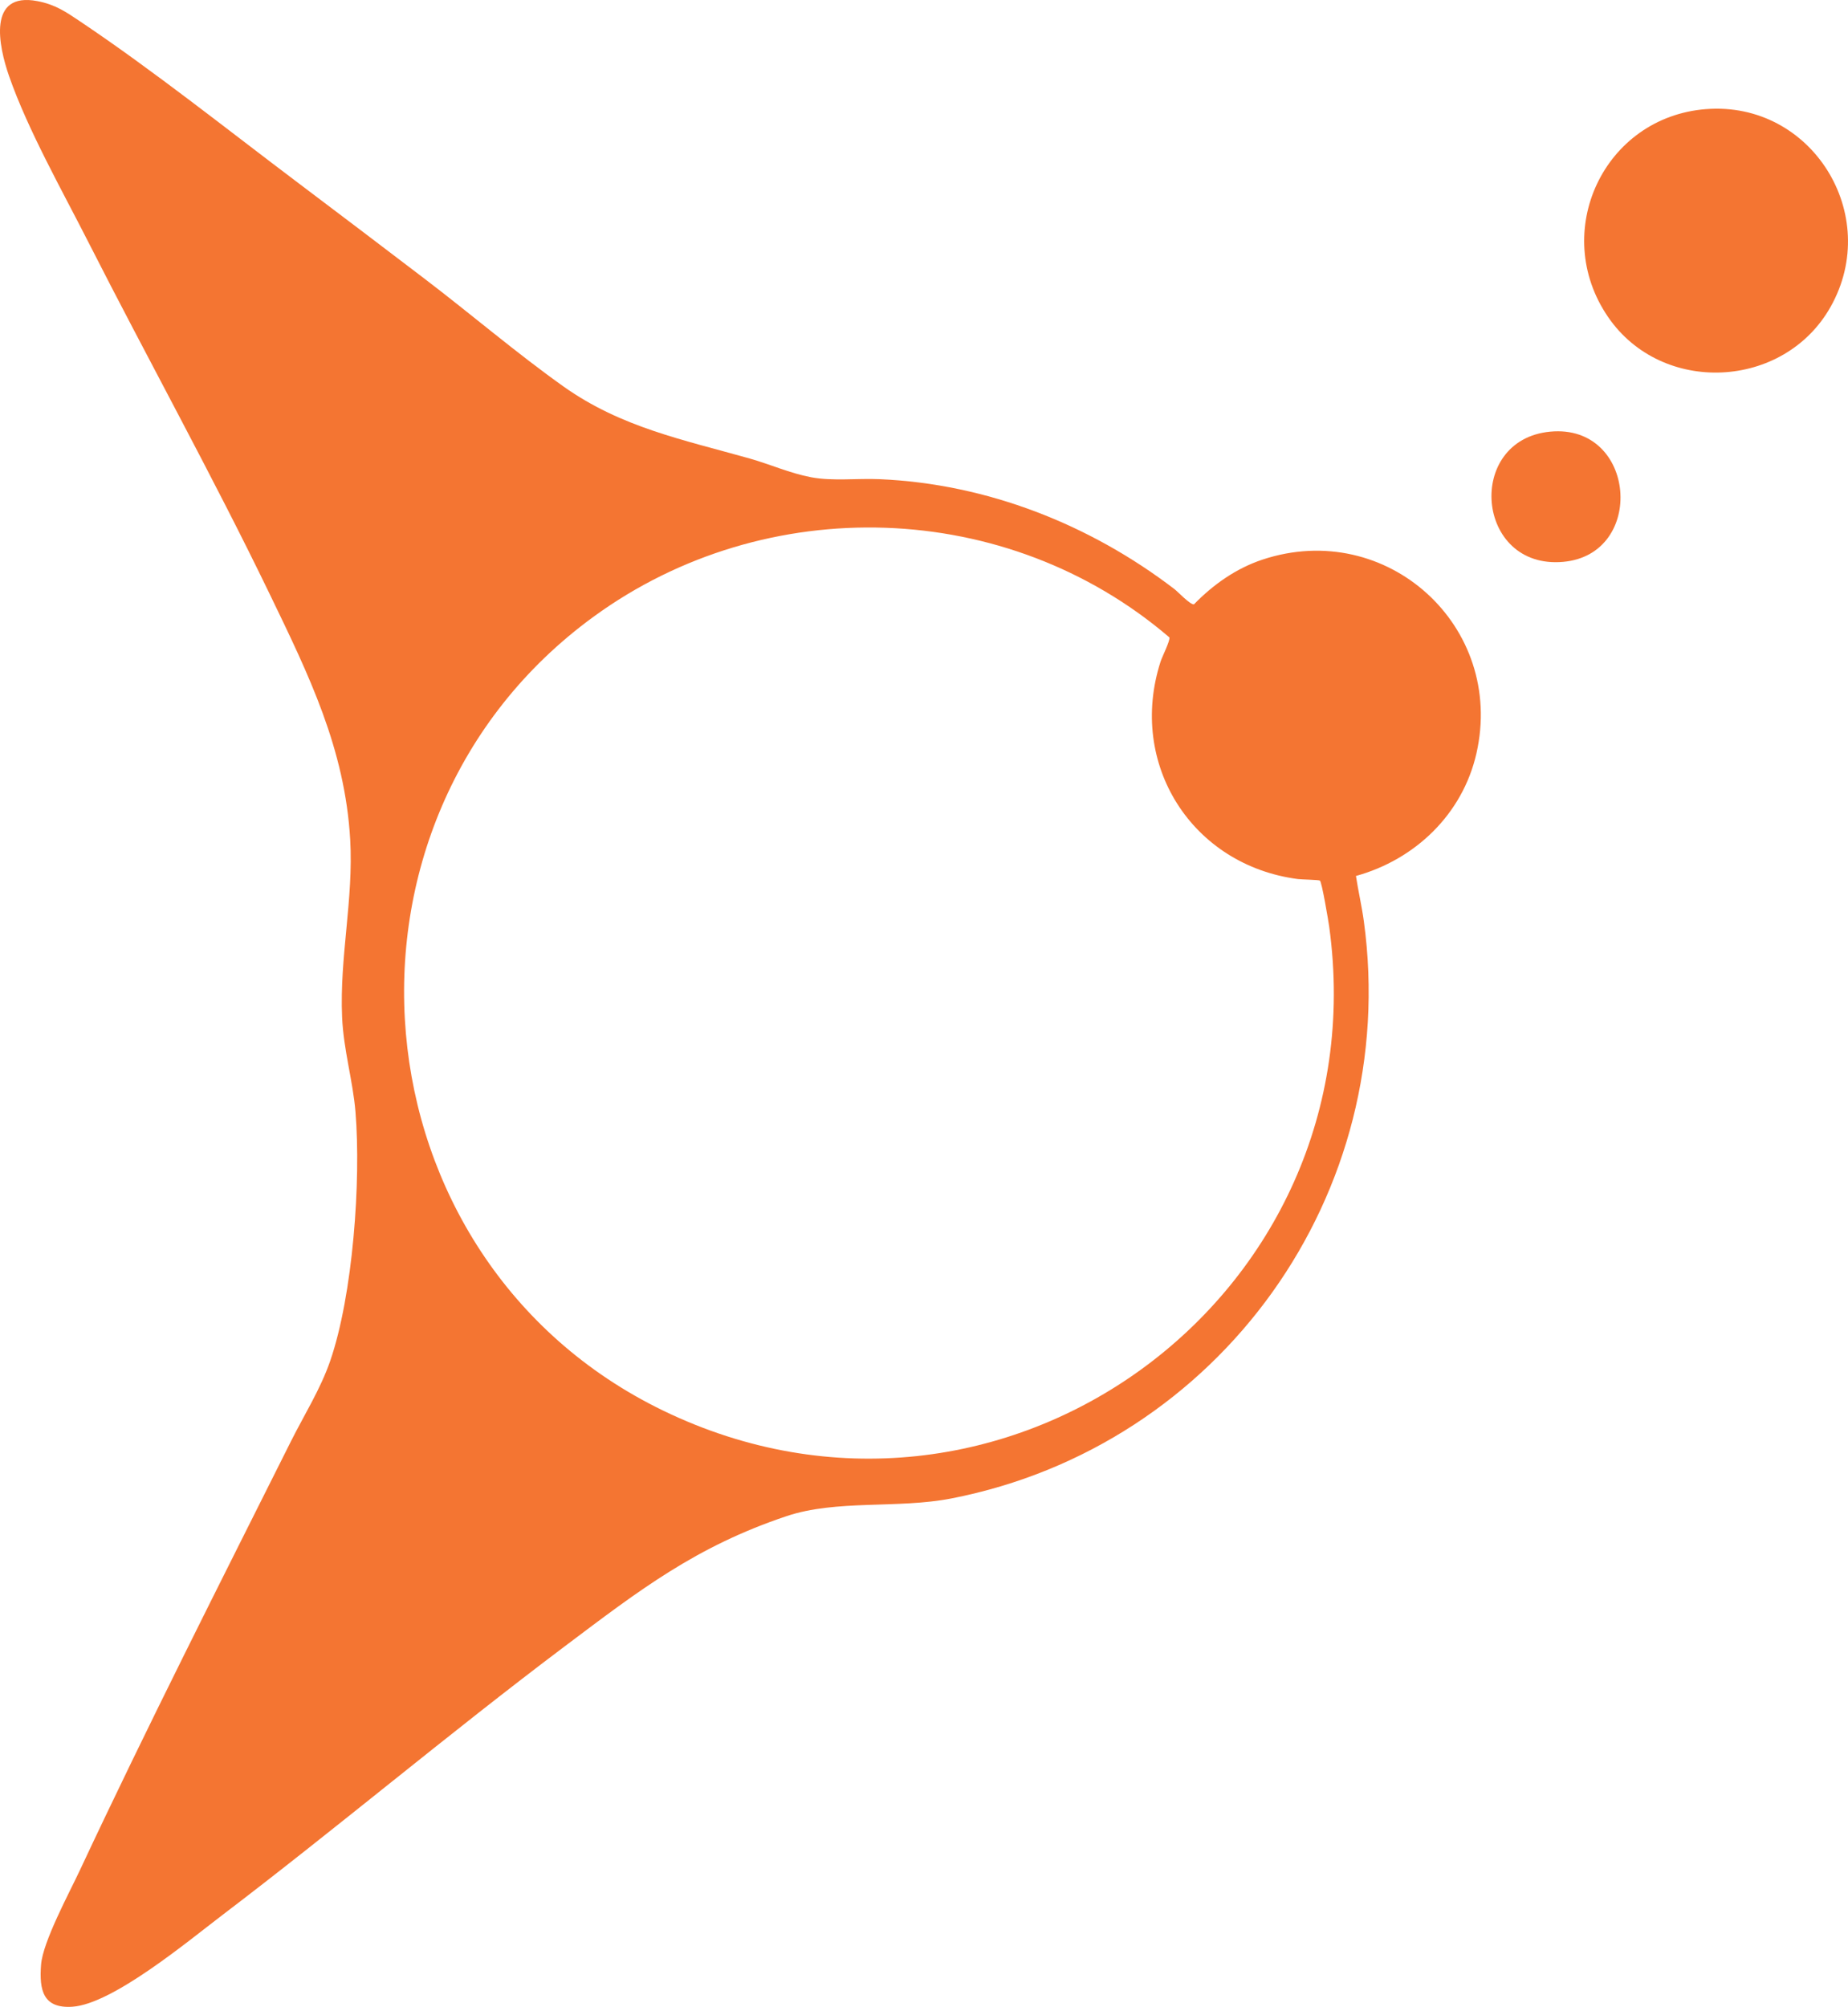 <?xml version="1.0" encoding="UTF-8"?>
<svg id="Layer_3" data-name="Layer 3" xmlns="http://www.w3.org/2000/svg" viewBox="0 0 1387.06 1505.7">
  <defs>
    <style>
      .cls-1 {
        fill: #f47532;
      }
    </style>
  </defs>
  <path class="cls-1" d="M881.45,441.93c2.64,2.02,11.98,12,14.72,11.47,14.41-14.79,31.67-27.01,51.44-33.55,93.17-30.85,182.38,50.04,160.53,145.53-10.41,45.48-45.91,79.53-90.4,91.83,1.73,11.38,4.37,22.57,5.93,33.99,27.89,204.37-108.07,393.79-309.65,433.06-40.16,7.83-86.22.69-123.72,13.28-68.1,22.85-110.09,55.28-166.38,97.62-87.08,65.51-170.48,135.84-257.21,201.79-25.37,19.29-82.18,66.63-112.36,68.64-22.14,1.48-24.98-12.56-23.53-31.52,1.31-17.19,21.05-53.62,29.13-70.87,50.66-108.13,104.88-214.9,158.34-321.66,10-19.96,22.23-39.27,29.54-60.46,17.03-49.4,23.25-134.92,18.97-187-1.9-23.08-8.96-46.33-10.03-70.97-1.96-45.12,8.63-88.33,6.08-133.08-3.89-68.28-31.2-123.83-60.18-183.82-43.17-89.34-91.44-176.19-136.38-264.62C46.67,142.96,20.87,97.44,6.8,57.07-1.01,34.65-9.69-6.35,28.04.83c13.57,2.58,21.46,8.1,32.49,15.5,55.01,36.9,110.02,80.82,163.17,120.83,31.74,23.89,63.39,47.94,95,72,34.52,26.27,69.09,55.86,104.21,80.79,43.33,30.75,89.96,39.99,139.9,54.1,15.33,4.33,29.97,10.98,45.98,14.02s34.51.71,51.55,1.45c80.45,3.49,157.74,33.92,221.1,82.42ZM990.69,660.68c-.83-.57-13.94-.82-16.37-1.13-79.6-10.28-128.03-86.22-103.22-163.2,1.16-3.6,7.35-15.89,6.61-18.12-121.83-104.33-302.76-109.87-432.23-15.5-210.58,153.49-182.34,481.9,52.12,595.54,253.41,122.83,538.35-84.91,500.05-363.05-.57-4.14-5.51-33.55-6.96-34.54Z"/>
  <path class="cls-1" d="M1280.62,81.86c79.1-6.1,132.35,79.19,93.37,148.37-34.99,62.09-126.6,66.55-166.99,7.64-43.67-63.69-3.35-150.09,73.61-156.02Z"/>
  <path class="cls-1" d="M1163.61,323.85c64.63-6.04,72.11,92.09,9.69,97.69-65.96,5.92-73.82-91.7-9.69-97.69Z"/>
</svg>
